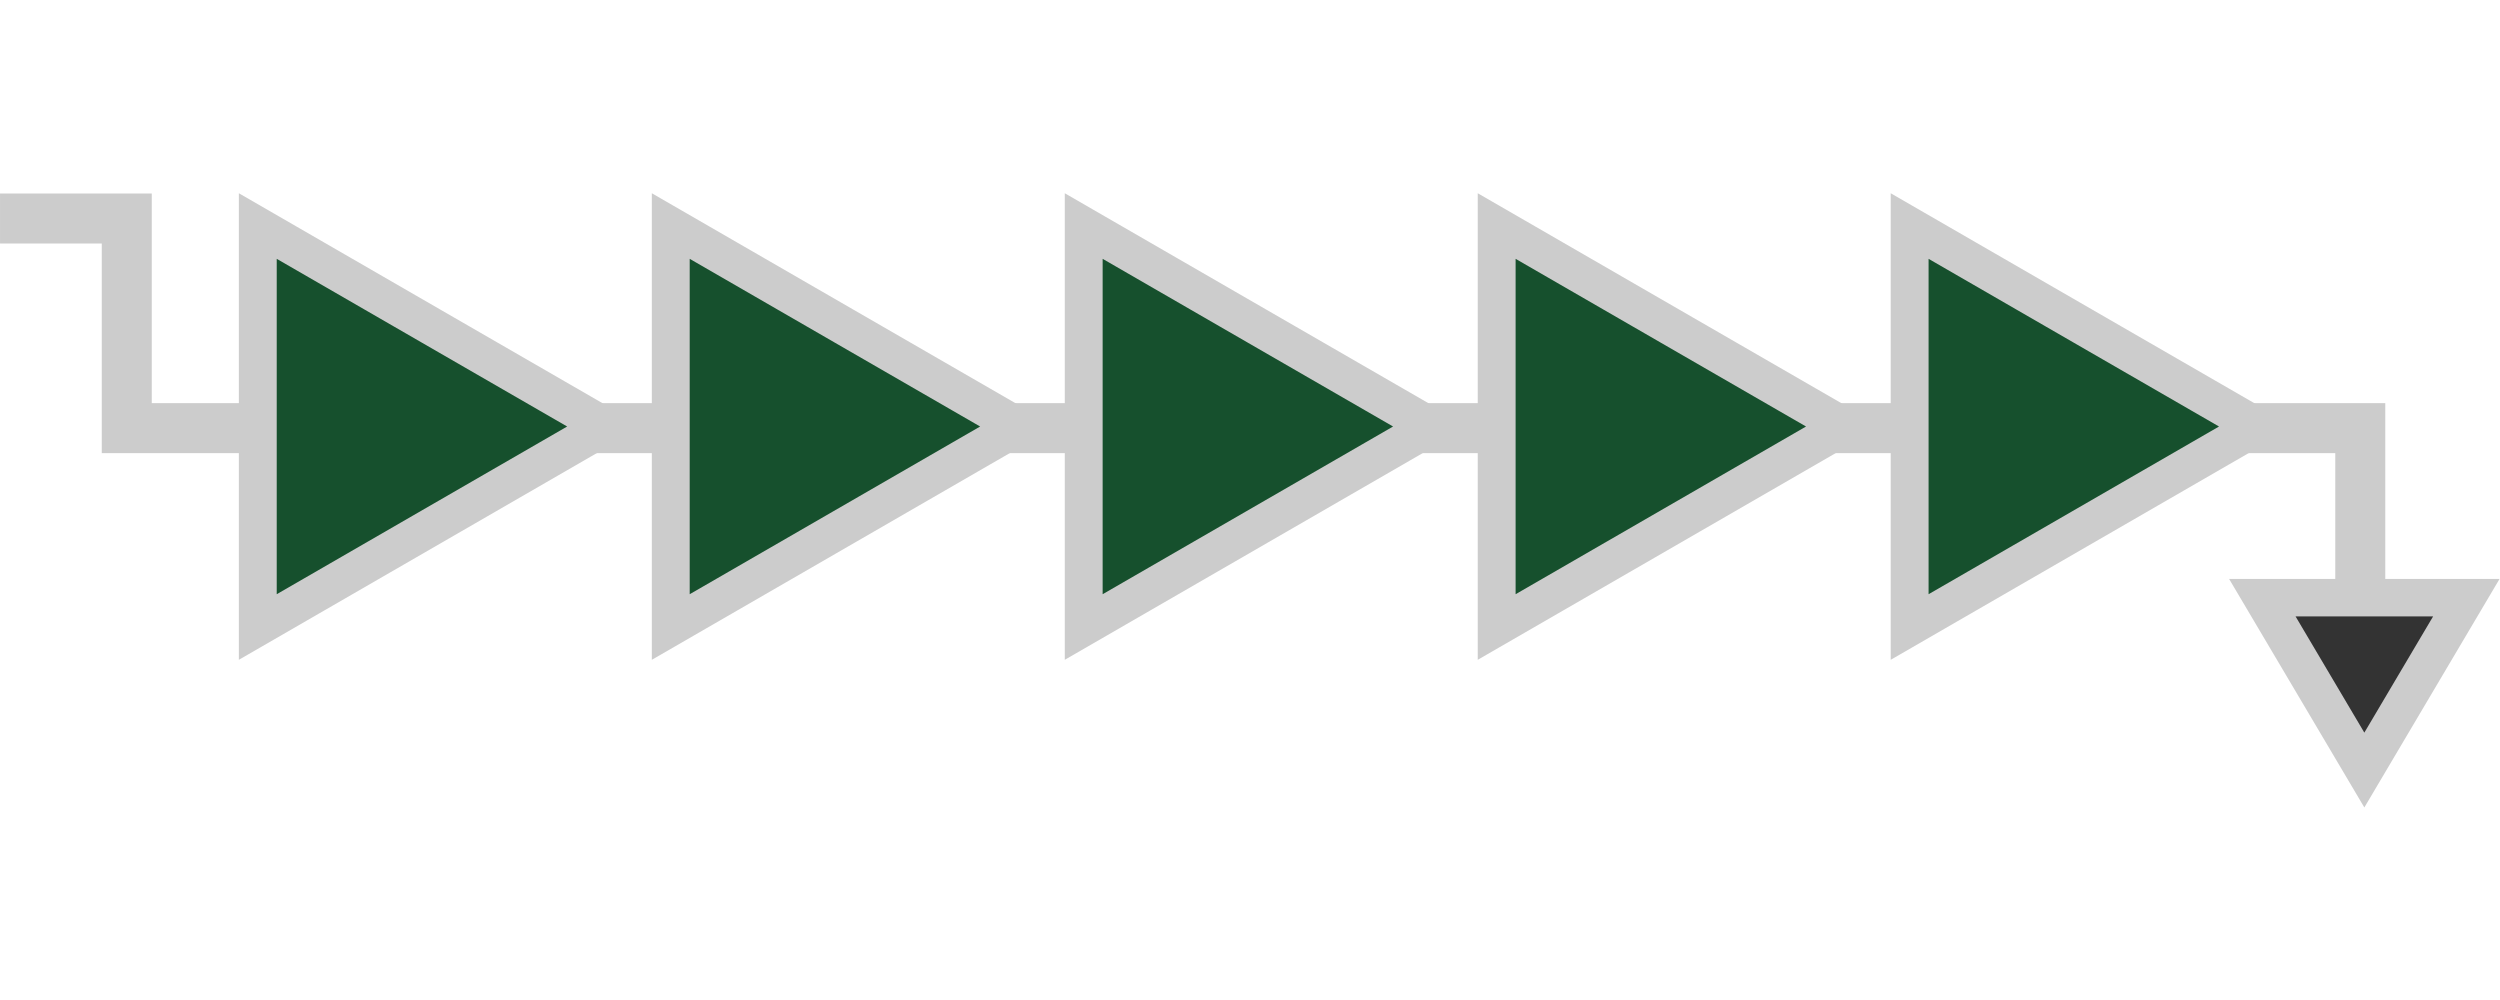 <?xml version="1.0" encoding="UTF-8" standalone="no"?>
<!-- Created with Inkscape (http://www.inkscape.org/) -->

<svg
   xmlns:dc="http://purl.org/dc/elements/1.1/"
   xmlns:cc="http://creativecommons.org/ns#"
   xmlns:rdf="http://www.w3.org/1999/02/22-rdf-syntax-ns#"
   xmlns:svg="http://www.w3.org/2000/svg"
   xmlns="http://www.w3.org/2000/svg"
   xmlns:sodipodi="http://sodipodi.sourceforge.net/DTD/sodipodi-0.dtd"
   xmlns:inkscape="http://www.inkscape.org/namespaces/inkscape"
   width="150"
   height="60"
   viewBox="0 0 150 60"
   id="svg4514"
   version="1.1"
   inkscape:version="0.91 r"
   sodipodi:docname="icon_pypiper.svg">
  <defs
     id="defs4516" />
  <sodipodi:namedview
     id="base"
     pagecolor="#ffffff"
     bordercolor="#666666"
     borderopacity="1.0"
     inkscape:pageopacity="0.0"
     inkscape:pageshadow="2"
     inkscape:zoom="3.1970674"
     inkscape:cx="49.529454"
     inkscape:cy="-13.941613"
     inkscape:document-units="px"
     inkscape:current-layer="layer1"
     showgrid="false"
     fit-margin-top="0"
     fit-margin-left="0"
     fit-margin-right="0"
     fit-margin-bottom="0"
     inkscape:window-width="1920"
     inkscape:window-height="1053"
     inkscape:window-x="1920"
     inkscape:window-y="120"
     inkscape:window-maximized="1"
     units="px" />
  <g
     inkscape:label="Layer 1"
     inkscape:groupmode="layer"
     id="layer1"
     transform="translate(327.121,-489.596)">
    <g
       id="g3341"
       transform="translate(0,3.073)">
      <path
         style="fill:none;fill-rule:evenodd;stroke:#cccccc;stroke-width:3;stroke-linecap:butt;stroke-linejoin:miter;stroke-miterlimit:4.4;stroke-dasharray:none;stroke-opacity:1"
         d="m -185.504,522.059 0,-9.848 -134.011,0 0,-12.578 -7.605,0"
         id="path4510"
         inkscape:connector-curvature="0"
         sodipodi:nodetypes="ccccc" />
      <g
         style="fill:#16502d;stroke:#cccccc"
         transform="translate(-580.078,118.306)"
         id="g4479">
        <path
           sodipodi:type="star"
           style="color:#000000;display:inline;overflow:visible;visibility:visible;fill:#16502d;fill-opacity:1;fill-rule:nonzero;stroke:#cccccc;stroke-width:2;marker:none;enable-background:accumulate"
           id="path9398-3"
           sodipodi:sides="3"
           sodipodi:cx="287.54236"
           sodipodi:cy="-42.711864"
           sodipodi:r1="12.227201"
           sodipodi:r2="6.1136017"
           sodipodi:arg1="0"
           sodipodi:arg2="1.0471976"
           inkscape:flatsided="false"
           inkscape:rounded="-3.469447e-18"
           inkscape:randomized="0"
           d="m 299.77,-42.712 -9.17,5.295 -9.17,5.295 0,-10.589 0,-10.589 9.17,5.295 z"
           transform="matrix(1.136,0,0,1.136,-51.28,442.328)" />
        <path
           transform="matrix(1.136,0,0,1.136,-26.502,442.328)"
           d="m 299.77,-42.712 -9.17,5.295 -9.17,5.295 0,-10.589 0,-10.589 9.17,5.295 z"
           inkscape:randomized="0"
           inkscape:rounded="-3.469447e-18"
           inkscape:flatsided="false"
           sodipodi:arg2="1.0471976"
           sodipodi:arg1="0"
           sodipodi:r2="6.1136017"
           sodipodi:r1="12.227201"
           sodipodi:cy="-42.711864"
           sodipodi:cx="287.54236"
           sodipodi:sides="3"
           id="path3431"
           style="color:#000000;display:inline;overflow:visible;visibility:visible;fill:#16502d;fill-opacity:1;fill-rule:nonzero;stroke:#cccccc;stroke-width:2;marker:none;enable-background:accumulate"
           sodipodi:type="star" />
        <path
           sodipodi:type="star"
           style="color:#000000;display:inline;overflow:visible;visibility:visible;fill:#16502d;fill-opacity:1;fill-rule:nonzero;stroke:#cccccc;stroke-width:2;marker:none;enable-background:accumulate"
           id="path3433"
           sodipodi:sides="3"
           sodipodi:cx="287.54236"
           sodipodi:cy="-42.711864"
           sodipodi:r1="12.227201"
           sodipodi:r2="6.1136017"
           sodipodi:arg1="0"
           sodipodi:arg2="1.0471976"
           inkscape:flatsided="false"
           inkscape:rounded="-3.469447e-18"
           inkscape:randomized="0"
           d="m 299.77,-42.712 -9.17,5.295 -9.17,5.295 0,-10.589 0,-10.589 9.17,5.295 z"
           transform="matrix(1.136,0,0,1.136,-1.725,442.328)" />
        <path
           transform="matrix(1.136,0,0,1.136,23.053,442.328)"
           d="m 299.77,-42.712 -9.17,5.295 -9.17,5.295 0,-10.589 0,-10.589 9.17,5.295 z"
           inkscape:randomized="0"
           inkscape:rounded="-3.469447e-18"
           inkscape:flatsided="false"
           sodipodi:arg2="1.0471976"
           sodipodi:arg1="0"
           sodipodi:r2="6.1136017"
           sodipodi:r1="12.227201"
           sodipodi:cy="-42.711864"
           sodipodi:cx="287.54236"
           sodipodi:sides="3"
           id="path3435"
           style="color:#000000;display:inline;overflow:visible;visibility:visible;fill:#16502d;fill-opacity:1;fill-rule:nonzero;stroke:#cccccc;stroke-width:2;marker:none;enable-background:accumulate"
           sodipodi:type="star" />
        <path
           sodipodi:type="star"
           style="color:#000000;display:inline;overflow:visible;visibility:visible;fill:#16502d;fill-opacity:1;fill-rule:nonzero;stroke:#cccccc;stroke-width:2;marker:none;enable-background:accumulate"
           id="path3437"
           sodipodi:sides="3"
           sodipodi:cx="287.54236"
           sodipodi:cy="-42.711864"
           sodipodi:r1="12.227201"
           sodipodi:r2="6.1136017"
           sodipodi:arg1="0"
           sodipodi:arg2="1.0471976"
           inkscape:flatsided="false"
           inkscape:rounded="-3.469447e-18"
           inkscape:randomized="0"
           d="m 299.77,-42.712 -9.17,5.295 -9.17,5.295 0,-10.589 0,-10.589 9.17,5.295 z"
           transform="matrix(1.136,0,0,1.136,47.831,442.328)" />
      </g>
      <path
         transform="matrix(0,0.564,-0.578,0,-209.948,363.656)"
         d="m 299.77,-42.712 -9.17,5.295 -9.17,5.295 0,-10.589 0,-10.589 9.17,5.295 z"
         inkscape:randomized="0"
         inkscape:rounded="-3.469447e-18"
         inkscape:flatsided="false"
         sodipodi:arg2="1.0471976"
         sodipodi:arg1="0"
         sodipodi:r2="6.1136017"
         sodipodi:r1="12.227201"
         sodipodi:cy="-42.711864"
         sodipodi:cx="287.54236"
         sodipodi:sides="3"
         id="path4512"
         style="color:#000000;display:inline;overflow:visible;visibility:visible;fill:#333333;fill-opacity:1;fill-rule:nonzero;stroke:#cccccc;stroke-width:3.981;marker:none;enable-background:accumulate"
         sodipodi:type="star" />
    </g>
  </g>
</svg>
